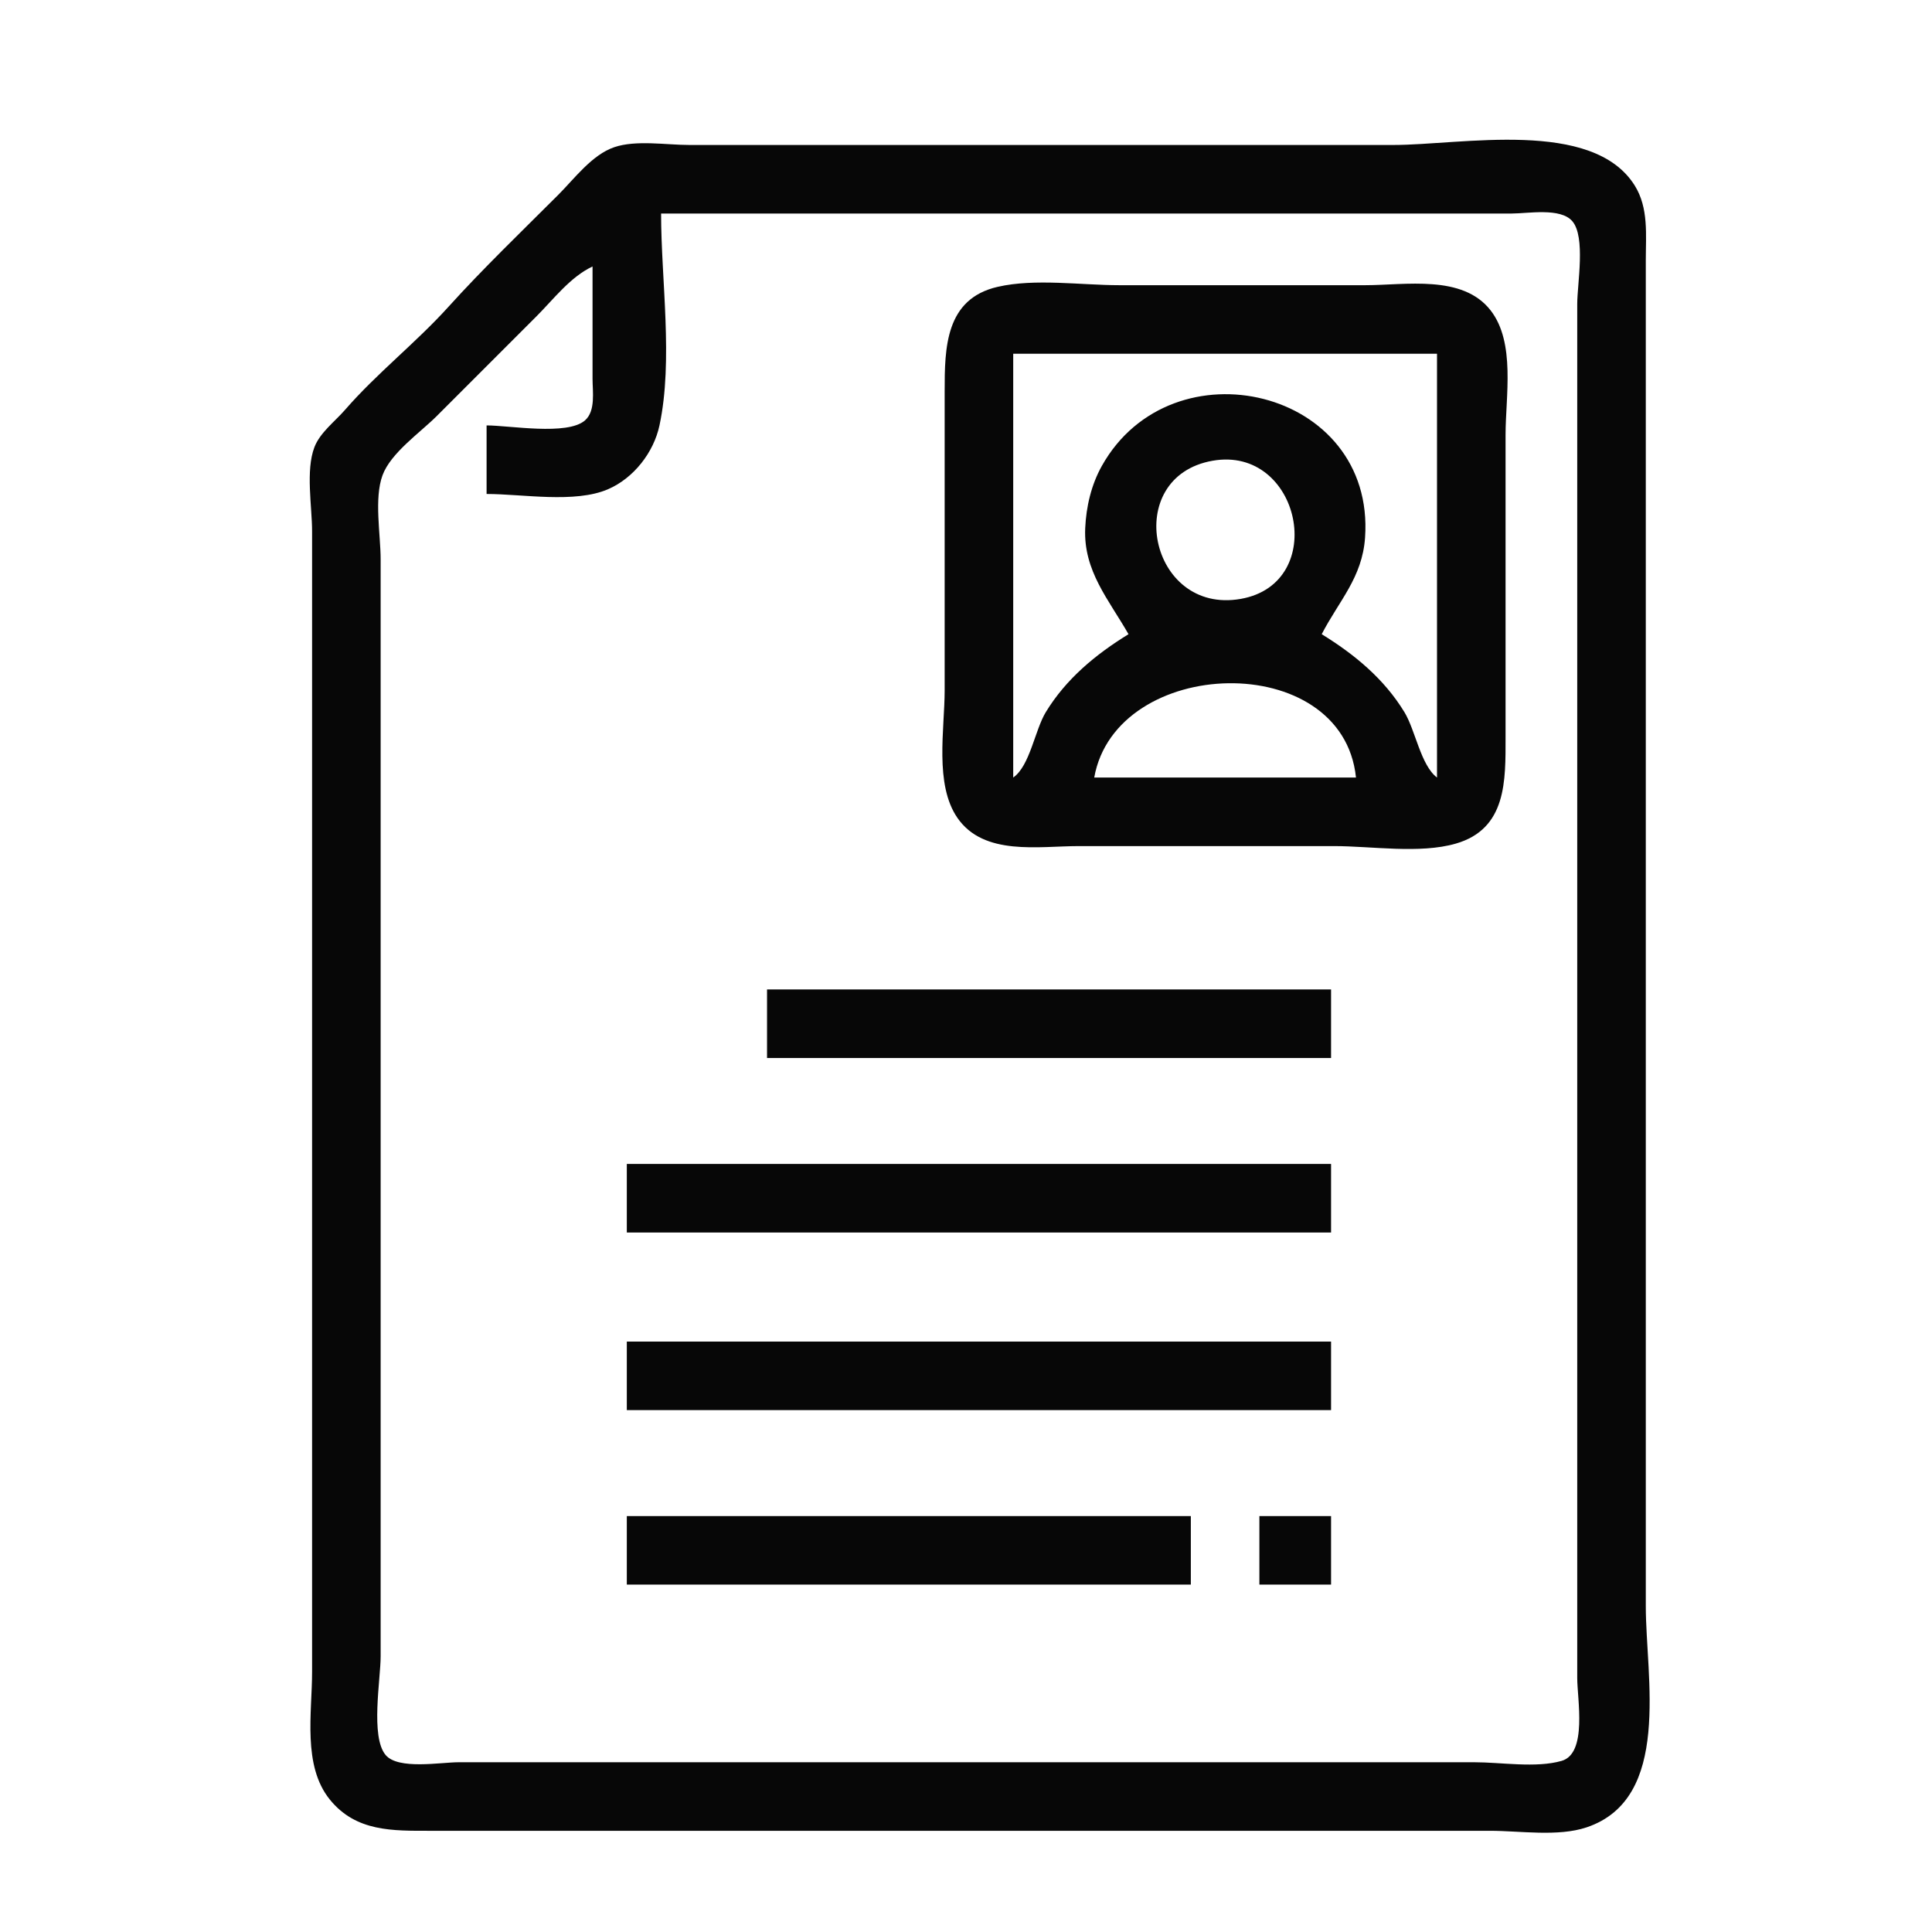 <?xml version="1.0" encoding="UTF-8" standalone="no"?>
<!-- Created with Inkscape (http://www.inkscape.org/) -->

<svg
   version="1.1"
   id="svg2"
   width="4in"
   height="4in"
   viewBox="0 0 384 384"
   sodipodi:docname="my-resume-icon.svg"
   inkscape:version="1.1.2 (0a00cf5339, 2022-02-04, custom)"
   xmlns:inkscape="http://www.inkscape.org/namespaces/inkscape"
   xmlns:sodipodi="http://sodipodi.sourceforge.net/DTD/sodipodi-0.dtd"
   xmlns="http://www.w3.org/2000/svg"
   xmlns:svg="http://www.w3.org/2000/svg">
  <defs
     id="defs6" />
  <sodipodi:namedview
     id="namedview4"
     pagecolor="#ffffff"
     bordercolor="#cccccc"
     borderopacity="1"
     inkscape:pageshadow="0"
     inkscape:pageopacity="1"
     inkscape:pagecheckerboard="0"
     showgrid="false"
     inkscape:zoom="0.35069444"
     inkscape:cx="32.792079"
     inkscape:cy="283.72277"
     inkscape:window-width="1920"
     inkscape:window-height="1001"
     inkscape:window-x="-9"
     inkscape:window-y="-9"
     inkscape:window-maximized="1"
     inkscape:current-layer="g8"
     inkscape:document-units="in"
     units="in" />
  <g
     inkscape:groupmode="layer"
     inkscape:label="Image"
     id="g8">
    <path
       style="fill:#070707;stroke:none;stroke-width:0.619"
       d="m 122.108,29.249 c -4.444,1.503 -7.94,6.266 -11.148,9.474 -7.35,7.35 -14.89,14.585 -21.854,22.287 -6.457,7.142 -14.204,13.173 -20.525,20.448 -2.005,2.308 -4.976,4.514 -6.091,7.432 -1.771,4.636 -0.46,11.796 -0.46,16.723 v 37.781 128.206 60.697 c 0,8.116 -1.935,18.624 3.519,25.369 5.21,6.444 12.518,6.218 20.017,6.218 h 39.639 131.923 39.019 c 5.956,0 13.506,1.226 19.2,-0.684 17.016,-5.708 11.768,-29.923 11.768,-43.909 V 186.749 79.601 51.73 c 0,-5.04 0.591,-10.393 -2.206,-14.864 -8.364,-13.363 -34.437,-8.052 -47.962,-8.052 H 169.179 136.972 c -4.531,0 -10.541,-1.027 -14.865,0.435 m -4.335,23.719 v 22.297 c 0,2.537 0.65,6.422 -1.508,8.297 -3.519,3.058 -15.018,0.993 -19.551,0.993 v 13.626 c 7.119,0 17.546,1.914 24.155,-0.949 5.084,-2.204 9.059,-7.298 10.208,-12.676 2.764,-12.933 0.321,-28.881 0.321,-42.116 h 135.639 33.445 c 3.224,0 9.65,-1.212 12.014,1.508 2.707,3.115 0.993,12.497 0.993,16.454 v 44.594 176.516 52.026 c 0,4.164 2.054,14.978 -3.109,16.454 -5.098,1.458 -12.04,0.269 -17.33,0.269 H 255.269 132.017 91.14 c -3.543,0 -11.98,1.544 -14.491,-1.436 -3.05,-3.621 -0.993,-15.03 -0.993,-19.622 V 274.698 148.349 111.188 c 0,-4.903 -1.33,-12.1 0.373,-16.723 1.644,-4.458 7.477,-8.47 10.775,-11.768 l 19.819,-19.819 c 3.397,-3.397 6.753,-7.86 11.148,-9.91 m 80.516,4.044 c -10.395,2.399 -10.529,12.105 -10.529,20.73 v 59.458 c 0,7.718 -2.061,18.704 2.544,25.369 5.256,7.606 16.119,5.599 24.088,5.599 h 50.787 c 7.448,0 16.975,1.575 24.155,-0.489 10.178,-2.926 9.91,-12.556 9.91,-21.189 V 86.414 c 0,-7.63 2.015,-18.299 -2.966,-24.717 -5.582,-7.191 -16.939,-5.012 -24.905,-5.012 h -48.929 c -7.599,0 -16.741,-1.383 -24.155,0.328 m 87.329,13.298 v 84.232 c -3.238,-2.453 -4.286,-9.403 -6.481,-13.006 -4.031,-6.618 -9.918,-11.477 -16.435,-15.484 3.436,-6.657 8.06,-11.233 8.616,-19.2 2.064,-29.623 -38.402,-39.102 -52.318,-14.245 -2.097,3.745 -3.117,8.108 -3.305,12.387 -0.373,8.491 4.698,14.199 8.607,21.058 -6.517,4.007 -12.404,8.865 -16.435,15.484 -2.185,3.587 -3.159,10.689 -6.481,13.006 V 70.311 h 84.232 m -44.594,21.262 c 17.466,-3.061 23.2,24.366 5.574,27.463 -18.215,3.201 -23.803,-24.268 -5.574,-27.463 m 28.49,62.97 h -52.026 c 4.324,-24.26 49.377,-25.721 52.026,0 m -117.058,42.116 v 13.626 H 264.559 V 196.659 H 152.456 m -27.871,34.684 v 13.626 h 139.974 v -13.626 h -139.974 m 0,35.303 v 13.626 h 139.974 v -13.626 h -139.974 m 0,34.684 v 13.626 H 236.688 V 301.33 H 124.585 m 125.729,0 v 13.626 h 14.245 v -13.626 z"
       id="path827" />
  </g>
</svg>
